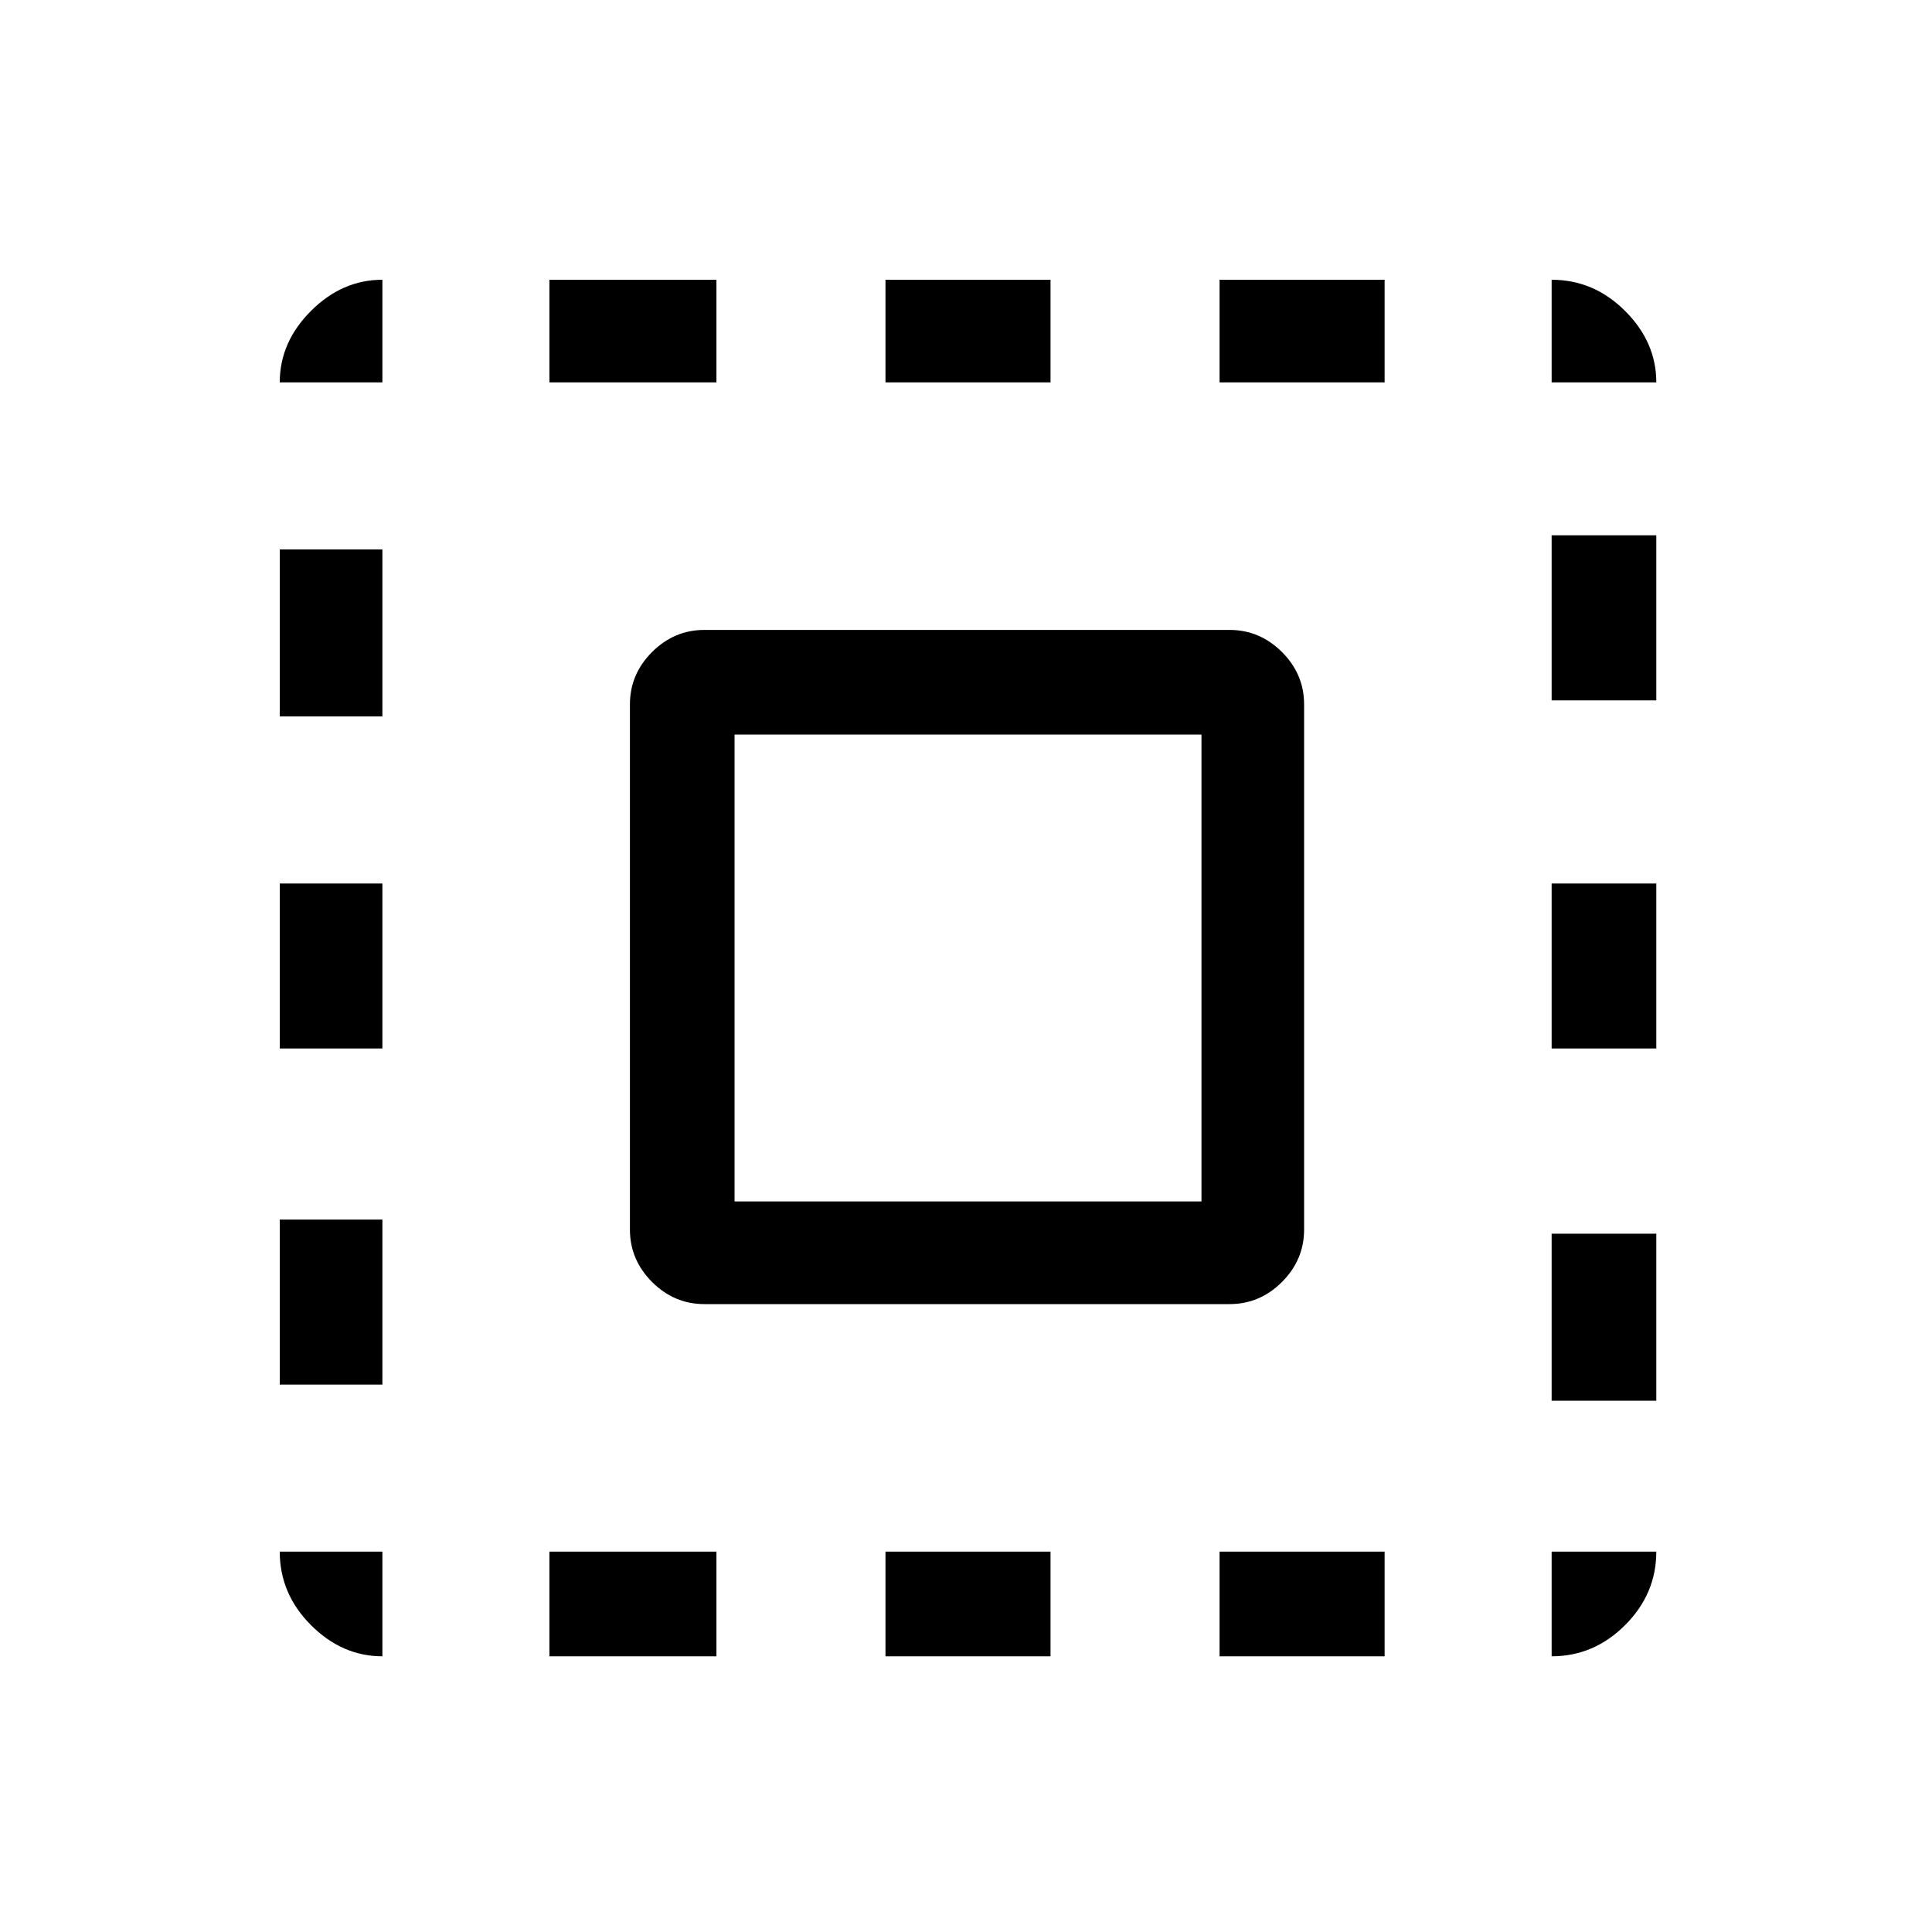 <svg xmlns="http://www.w3.org/2000/svg" height="40" width="40"><path d="M5.792 7.917Q5.792 7.083 6.438 6.438Q7.083 5.792 7.917 5.792V7.917ZM5.792 21.708V18.292H7.917V21.708ZM11.375 34.292V32.125H14.833V34.292ZM5.792 14.833V11.375H7.917V14.833ZM18.333 7.917V5.792H21.75V7.917ZM32.125 7.917V5.792Q33 5.792 33.646 6.438Q34.292 7.083 34.292 7.917ZM7.917 34.292Q7.083 34.292 6.438 33.646Q5.792 33 5.792 32.125H7.917ZM5.792 28.667V25.25H7.917V28.667ZM11.375 7.917V5.792H14.833V7.917ZM18.333 34.292V32.125H21.75V34.292ZM32.125 21.708V18.292H34.292V21.708ZM32.125 34.292V32.125H34.292Q34.292 33 33.646 33.646Q33 34.292 32.125 34.292ZM32.125 14.5V11.083H34.292V14.5ZM32.125 29V25.542H34.292V29ZM25.25 34.292V32.125H28.667V34.292ZM25.25 7.917V5.792H28.667V7.917ZM14.583 27Q13.958 27 13.5 26.542Q13.042 26.083 13.042 25.458V14.583Q13.042 13.958 13.5 13.5Q13.958 13.042 14.583 13.042H25.458Q26.083 13.042 26.542 13.5Q27 13.958 27 14.583V25.458Q27 26.083 26.542 26.542Q26.083 27 25.458 27ZM15.208 24.875H24.875V15.208H15.208Z"/></svg>